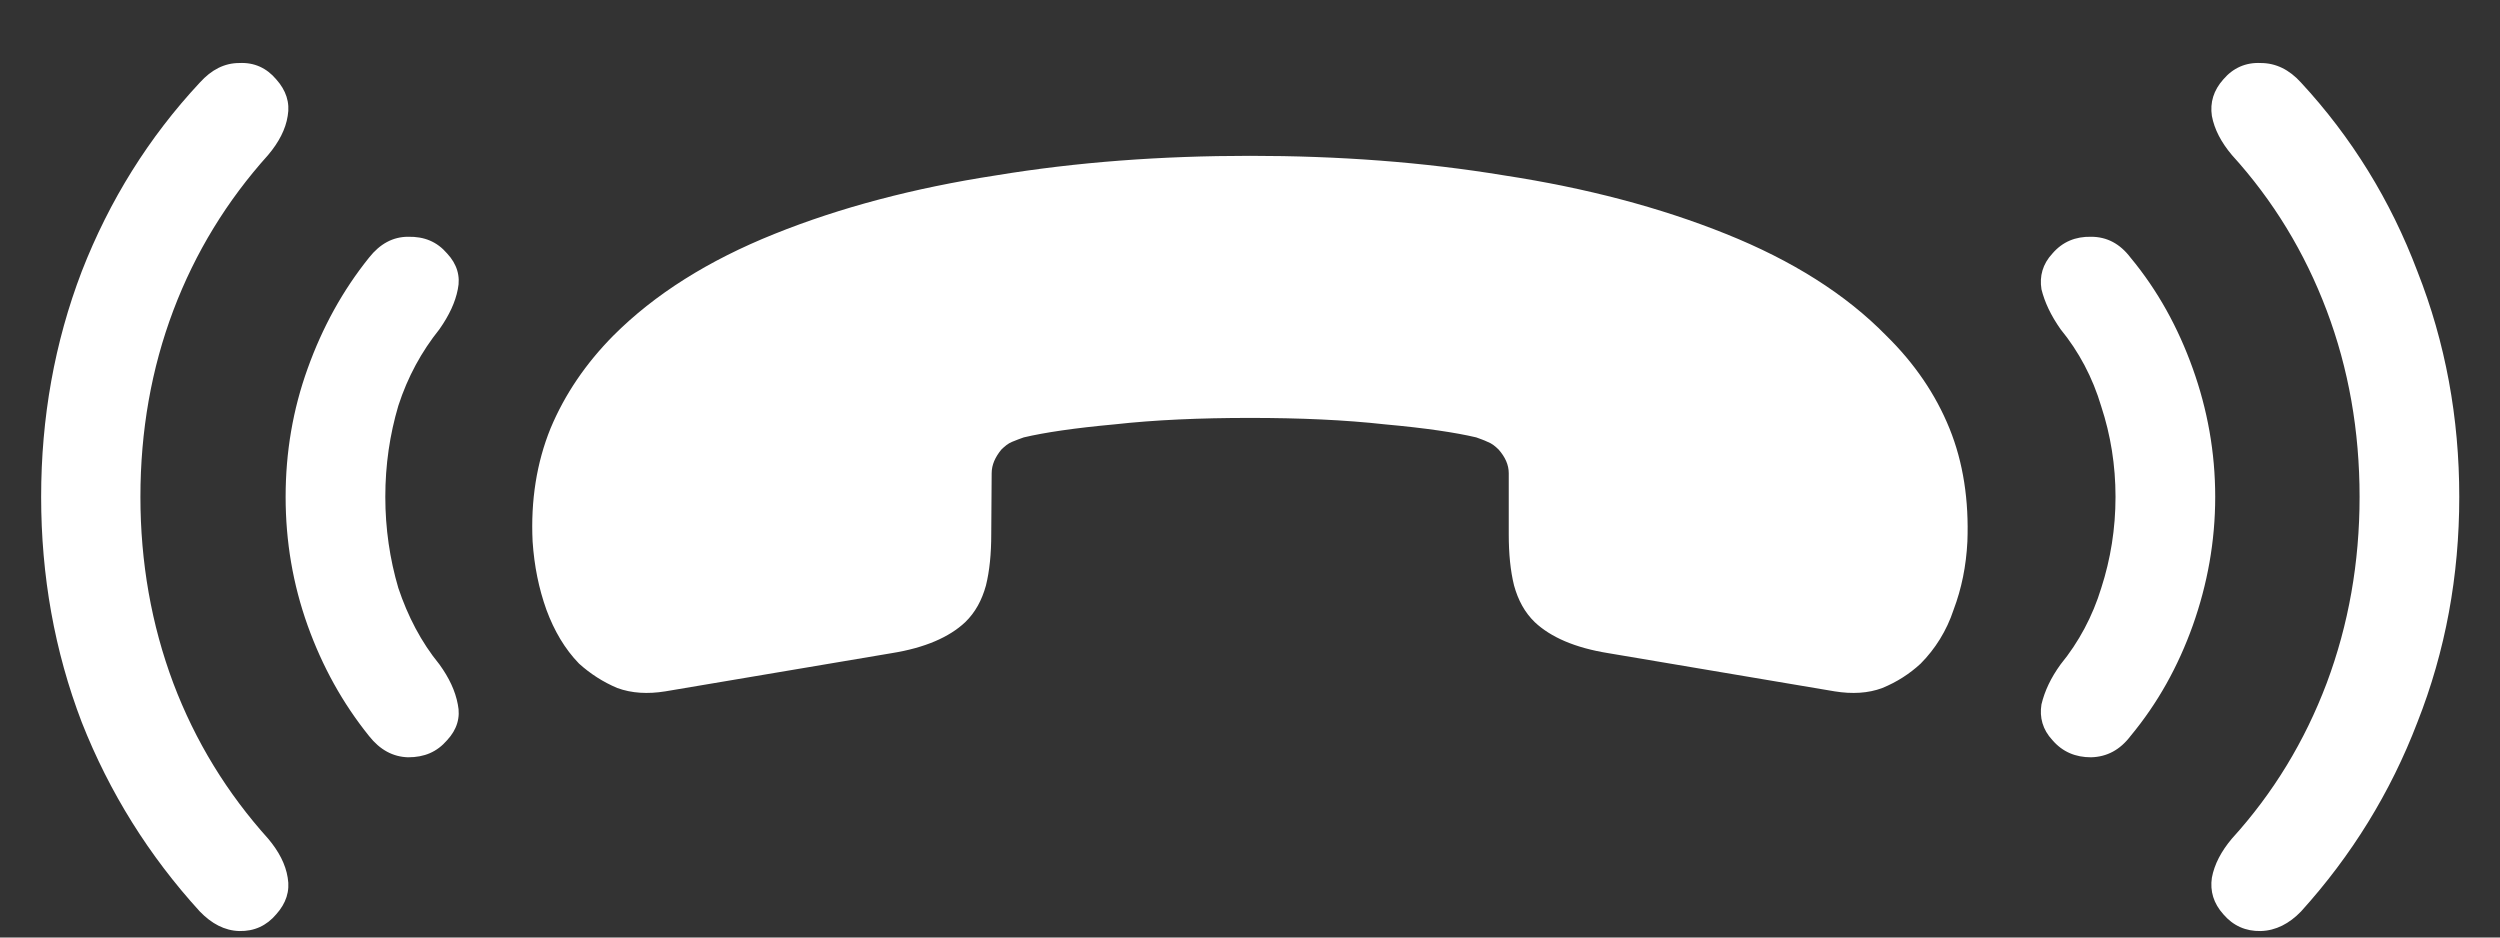 <?xml version="1.0" encoding="UTF-8"?>
<svg xmlns="http://www.w3.org/2000/svg" xmlns:xlink="http://www.w3.org/1999/xlink" width="24" height="9" viewBox="0 0 24 9" version="1.1">
<rect x="0" y="0" width="24" height="9" fill="#333333" stroke="none"/>
<g id="surface1">
<path style=" stroke:none;fill-rule:nonzero;fill:rgb(100%,100%,100%);fill-opacity:1;" d="M 0.395 4.77 C 0.395 5.527 0.523 6.25 0.785 6.934 C 1.051 7.609 1.43 8.215 1.918 8.75 C 2.031 8.867 2.156 8.934 2.297 8.938 C 2.441 8.941 2.559 8.887 2.652 8.777 C 2.746 8.672 2.785 8.555 2.762 8.426 C 2.742 8.297 2.676 8.172 2.574 8.051 C 2.18 7.613 1.875 7.117 1.664 6.559 C 1.453 5.996 1.348 5.398 1.348 4.77 C 1.348 4.137 1.453 3.539 1.664 2.98 C 1.875 2.422 2.18 1.926 2.574 1.488 C 2.676 1.367 2.742 1.242 2.762 1.113 C 2.785 0.984 2.746 0.867 2.652 0.762 C 2.559 0.652 2.441 0.598 2.297 0.605 C 2.156 0.605 2.031 0.668 1.918 0.793 C 1.43 1.316 1.051 1.922 0.785 2.605 C 0.523 3.289 0.395 4.012 0.395 4.77 Z M 2.742 4.77 C 2.742 5.199 2.812 5.609 2.953 6.004 C 3.094 6.398 3.289 6.75 3.543 7.066 C 3.648 7.199 3.773 7.266 3.918 7.27 C 4.074 7.27 4.195 7.219 4.293 7.105 C 4.387 7.004 4.422 6.887 4.395 6.762 C 4.371 6.633 4.312 6.508 4.219 6.379 C 4.043 6.164 3.914 5.914 3.824 5.645 C 3.742 5.367 3.699 5.074 3.699 4.77 C 3.699 4.461 3.742 4.172 3.824 3.895 C 3.914 3.617 4.047 3.375 4.219 3.16 C 4.312 3.027 4.371 2.902 4.395 2.777 C 4.422 2.652 4.387 2.535 4.293 2.434 C 4.195 2.32 4.074 2.27 3.918 2.273 C 3.773 2.273 3.648 2.34 3.543 2.473 C 3.289 2.789 3.094 3.145 2.953 3.539 C 2.812 3.93 2.742 4.34 2.742 4.77 Z M 5.113 5.199 C 5.129 5.434 5.172 5.648 5.246 5.855 C 5.32 6.055 5.422 6.23 5.559 6.371 C 5.668 6.469 5.789 6.547 5.926 6.605 C 6.066 6.656 6.219 6.664 6.387 6.637 L 8.562 6.27 C 8.879 6.219 9.113 6.117 9.266 5.973 C 9.363 5.879 9.426 5.762 9.465 5.621 C 9.5 5.48 9.516 5.316 9.516 5.129 L 9.52 4.543 C 9.52 4.461 9.555 4.387 9.613 4.316 C 9.645 4.285 9.676 4.258 9.715 4.242 C 9.758 4.223 9.797 4.211 9.828 4.199 C 10.027 4.152 10.316 4.109 10.699 4.074 C 11.086 4.031 11.52 4.012 12 4.012 C 12.48 4.012 12.91 4.031 13.297 4.074 C 13.684 4.109 13.973 4.152 14.172 4.199 C 14.203 4.211 14.242 4.223 14.281 4.242 C 14.324 4.258 14.355 4.285 14.387 4.316 C 14.449 4.387 14.484 4.461 14.484 4.543 L 14.484 5.129 C 14.484 5.316 14.5 5.48 14.535 5.621 C 14.574 5.762 14.637 5.879 14.734 5.973 C 14.887 6.117 15.121 6.219 15.438 6.27 L 17.613 6.637 C 17.781 6.664 17.934 6.656 18.07 6.605 C 18.211 6.547 18.332 6.469 18.438 6.371 C 18.578 6.23 18.688 6.055 18.754 5.855 C 18.832 5.648 18.875 5.434 18.887 5.199 C 18.902 4.805 18.848 4.441 18.715 4.113 C 18.582 3.785 18.379 3.488 18.109 3.223 C 17.719 2.824 17.203 2.5 16.57 2.246 C 15.938 1.992 15.23 1.805 14.441 1.684 C 13.66 1.555 12.848 1.496 12 1.496 C 11.152 1.496 10.34 1.555 9.559 1.684 C 8.773 1.805 8.066 1.992 7.434 2.246 C 6.801 2.5 6.285 2.824 5.887 3.223 C 5.625 3.488 5.422 3.785 5.285 4.113 C 5.152 4.441 5.094 4.805 5.113 5.199 Z M 21.266 4.77 C 21.266 4.34 21.191 3.93 21.051 3.539 C 20.91 3.145 20.715 2.789 20.453 2.473 C 20.352 2.34 20.227 2.273 20.074 2.273 C 19.926 2.27 19.801 2.32 19.703 2.434 C 19.609 2.535 19.578 2.652 19.598 2.777 C 19.629 2.902 19.688 3.027 19.781 3.16 C 19.957 3.375 20.09 3.625 20.172 3.902 C 20.262 4.176 20.309 4.465 20.309 4.77 C 20.309 5.074 20.262 5.367 20.172 5.645 C 20.09 5.914 19.957 6.164 19.781 6.379 C 19.688 6.508 19.629 6.633 19.598 6.762 C 19.578 6.887 19.609 7.004 19.703 7.105 C 19.801 7.219 19.926 7.27 20.074 7.27 C 20.227 7.266 20.352 7.199 20.453 7.066 C 20.715 6.75 20.91 6.398 21.051 6.004 C 21.191 5.609 21.266 5.199 21.266 4.77 Z M 23.609 4.77 C 23.609 4.012 23.477 3.289 23.207 2.605 C 22.949 1.922 22.574 1.316 22.09 0.793 C 21.977 0.668 21.848 0.605 21.703 0.605 C 21.559 0.598 21.438 0.652 21.344 0.762 C 21.25 0.867 21.215 0.984 21.234 1.113 C 21.258 1.242 21.324 1.367 21.426 1.488 C 21.824 1.926 22.125 2.422 22.336 2.98 C 22.547 3.539 22.652 4.137 22.652 4.77 C 22.652 5.398 22.547 5.996 22.336 6.559 C 22.125 7.117 21.824 7.613 21.426 8.051 C 21.324 8.172 21.258 8.297 21.234 8.426 C 21.215 8.555 21.25 8.672 21.344 8.777 C 21.438 8.887 21.559 8.941 21.703 8.938 C 21.848 8.934 21.977 8.867 22.09 8.75 C 22.574 8.215 22.949 7.609 23.207 6.934 C 23.477 6.25 23.609 5.527 23.609 4.77 Z M 23.609 4.77 "/>
</g>
</svg>

